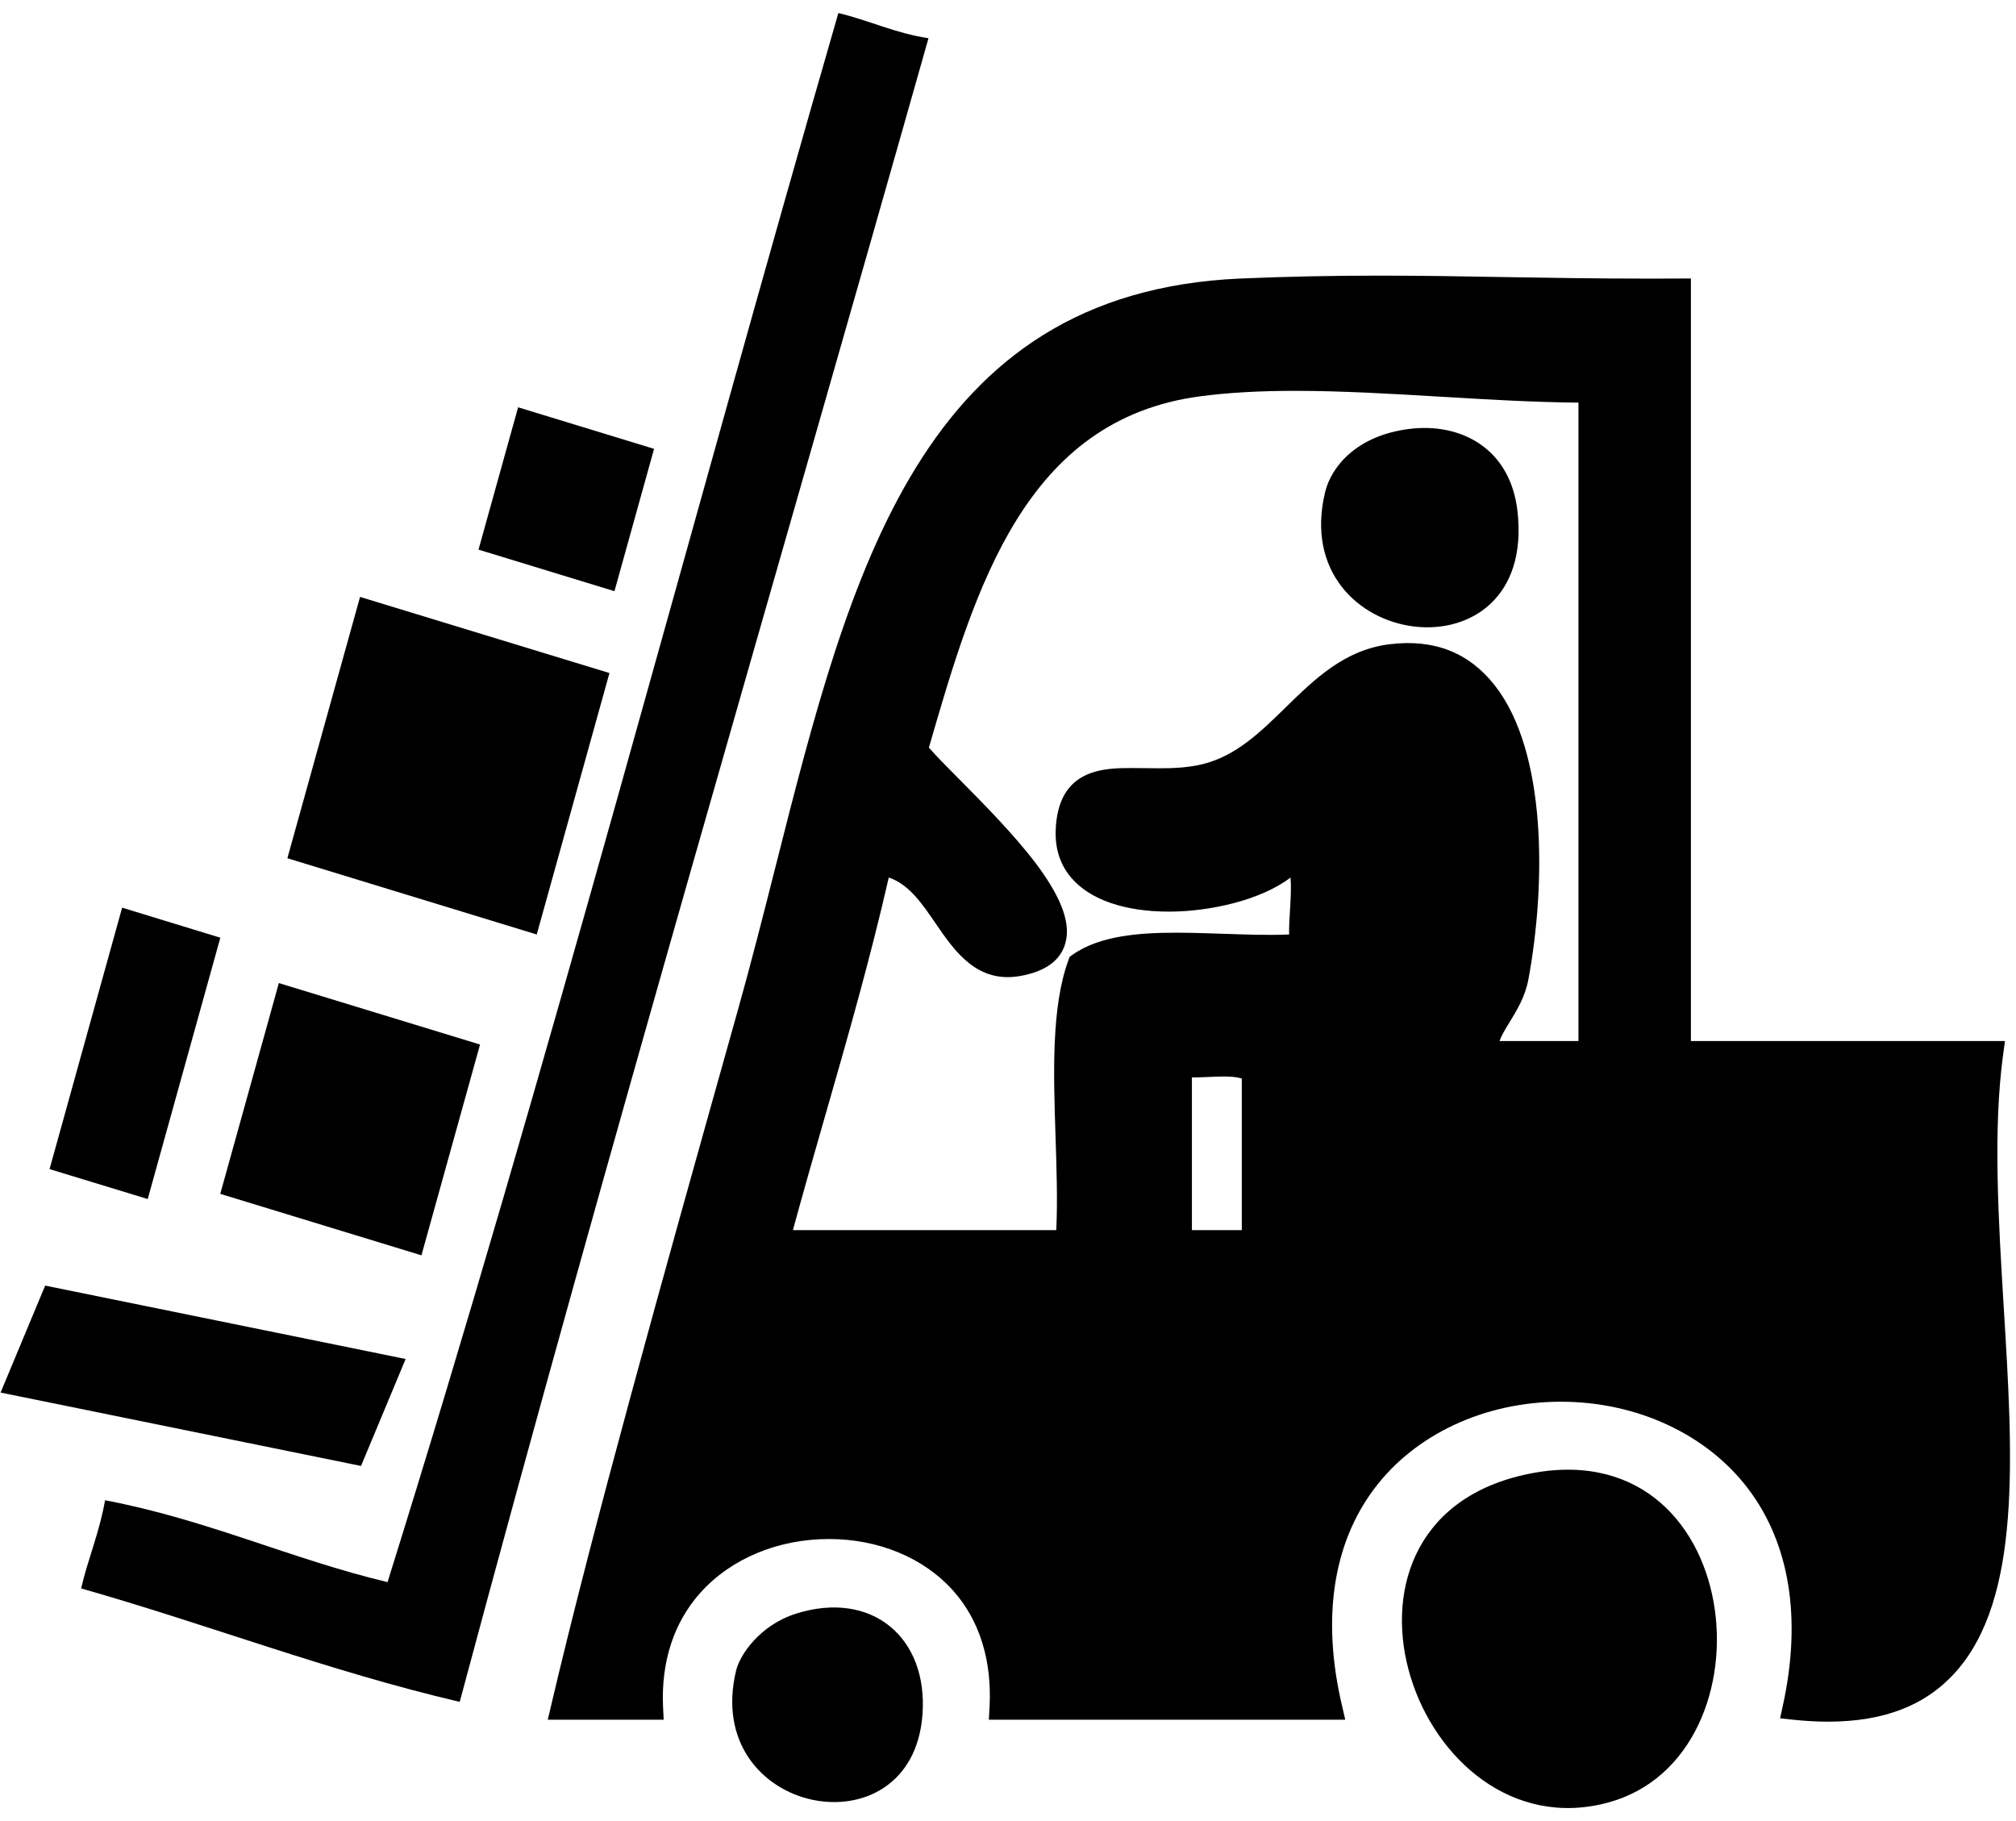 <?xml version="1.0" encoding="UTF-8" standalone="no"?>
<svg width="62px" height="56px" viewBox="0 0 62 56" version="1.1" xmlns="http://www.w3.org/2000/svg" xmlns:xlink="http://www.w3.org/1999/xlink" xmlns:sketch="http://www.bohemiancoding.com/sketch/ns">
    <!-- Generator: Sketch 3.3.3 (12081) - http://www.bohemiancoding.com/sketch -->
    <title>noun_40662_cc</title>
    <desc>Created with Sketch.</desc>
    <defs></defs>
    <g id="Page-1" stroke="none" stroke-width="1" fill="none" fill-rule="evenodd" sketch:type="MSPage">
        <g id="noun_40662_cc" sketch:type="MSLayerGroup" transform="translate(-1, 0)" fill="#000000">
            <g id="Group" sketch:type="MSShapeGroup">
                <path d="M29.555,1.175 C24.735,18.214 19.759,35.089 15.138,52.335 C11.059,51.379 7.421,49.963 3.494,48.846 C3.713,47.915 4.061,47.117 4.231,46.135 C7.363,46.728 9.913,47.932 12.918,48.653 C17.85,32.891 22.142,16.466 26.783,0.401 C27.738,0.628 28.531,1.023 29.555,1.175 L29.555,1.175 Z" id="Shape"></path>
                <g transform="translate(17.804, 7.897)" id="Shape">
                    <path d="M21.728,25.056 C21.283,24.69 20.249,24.934 19.509,24.862 L19.509,30.29 L21.728,30.29 L21.728,25.056 L21.728,25.056 Z M32.082,24.475 L32.082,4.128 C28.008,4.121 23.632,3.461 20.064,3.934 C14.442,4.681 12.874,10.001 11.381,15.177 C11.819,15.773 13.675,17.41 14.805,18.904 C15.79,20.232 16.202,21.459 14.524,21.76 C12.401,22.149 12.285,18.904 10.272,18.667 C9.375,22.694 8.169,26.406 7.129,30.29 L16.003,30.29 C16.195,27.519 15.586,23.914 16.373,21.76 C17.845,20.719 20.913,21.352 23.207,21.179 C23.09,20.339 23.453,18.996 23.022,18.472 C21.953,19.815 17.721,20.403 16.4,18.86 C16.14,18.558 15.996,18.171 16.003,17.697 C16.051,15.299 18.324,16.426 20.255,15.952 C22.61,15.371 23.542,12.563 25.98,12.269 C30.334,11.738 30.63,18.005 29.863,22.156 C29.677,23.147 28.815,23.763 28.938,24.474 C29.987,24.475 31.034,24.475 32.082,24.475 L32.082,24.475 Z M34.855,1.027 L34.855,24.475 L44.462,24.475 C43.353,32.588 48.099,45.683 38.361,44.628 C41.217,31.547 21.097,31.632 24.132,44.628 L13.97,44.628 C14.387,37.111 2.89,37.326 3.246,44.628 L0.479,44.628 C1.828,38.891 3.999,31.173 6.204,23.312 C9.176,12.751 10.217,1.515 21.358,1.027 C26.419,0.811 29.432,1.055 34.855,1.027 L34.855,1.027 Z"></path>
                    <g>
                        <path d="M39.415,45.047 C39.072,45.047 38.706,45.026 38.326,44.985 L37.941,44.944 L38.027,44.548 C38.611,41.877 38.239,39.569 36.952,37.876 C35.682,36.205 33.532,35.208 31.201,35.208 C28.859,35.208 26.711,36.21 25.455,37.889 C24.186,39.583 23.843,41.884 24.465,44.542 L24.568,44.987 L13.607,44.987 L13.628,44.607 C13.708,43.161 13.317,41.915 12.496,41.003 C11.596,40.003 10.209,39.43 8.691,39.43 C7.129,39.43 5.693,40.026 4.75,41.066 C3.922,41.98 3.52,43.205 3.588,44.61 L3.607,44.987 L0.042,44.987 L0.147,44.542 C1.469,38.921 3.54,31.537 5.733,23.72 L5.876,23.211 C6.293,21.728 6.677,20.214 7.048,18.749 C9.347,9.672 11.519,1.098 21.345,0.668 C22.786,0.607 24.149,0.579 25.631,0.579 C26.897,0.579 28.103,0.599 29.37,0.622 C30.769,0.645 32.242,0.671 33.951,0.671 L35.198,0.667 L35.198,24.116 L44.857,24.116 L44.801,24.526 C44.485,26.838 44.655,29.608 44.818,32.288 C45.101,36.898 45.368,41.252 43.337,43.523 C42.42,44.548 41.138,45.046 39.416,45.047 C39.417,45.047 39.416,45.047 39.415,45.047 L39.415,45.047 Z M38.776,44.305 C38.997,44.32 39.211,44.329 39.415,44.329 L39.417,44.329 C40.939,44.328 42.058,43.904 42.839,43.032 C44.666,40.987 44.409,36.783 44.136,32.333 C43.979,29.772 43.817,27.128 44.073,24.834 L34.513,24.834 L34.513,1.387 L33.951,1.389 C32.238,1.389 30.761,1.363 29.359,1.339 C28.095,1.317 26.893,1.297 25.631,1.297 C24.158,1.297 22.805,1.325 21.373,1.386 C12.052,1.794 10.04,9.737 7.709,18.934 C7.337,20.403 6.953,21.921 6.532,23.413 L6.39,23.922 C4.257,31.527 2.239,38.721 0.917,44.269 L2.895,44.269 C2.902,42.82 3.368,41.548 4.253,40.572 C5.324,39.39 6.942,38.712 8.691,38.712 C10.396,38.712 11.965,39.367 12.994,40.511 C13.873,41.487 14.329,42.781 14.322,44.269 L23.702,44.269 C23.031,40.884 23.977,38.699 24.915,37.446 C26.3,35.595 28.65,34.49 31.201,34.49 C33.739,34.49 36.089,35.589 37.487,37.429 C38.842,39.211 39.285,41.582 38.776,44.305 L38.776,44.305 Z"></path>
                        <path d="M16.322,30.649 L6.677,30.649 L6.799,30.193 C7.162,28.835 7.546,27.499 7.93,26.163 C8.631,23.722 9.356,21.196 9.938,18.585 L10.007,18.274 L10.309,18.309 C11.404,18.438 12.002,19.314 12.53,20.086 C13.085,20.896 13.555,21.566 14.465,21.406 C14.785,21.348 15.188,21.222 15.29,20.945 C15.364,20.744 15.364,20.242 14.534,19.123 C13.87,18.245 12.945,17.313 12.203,16.565 C11.697,16.056 11.298,15.653 11.109,15.396 L11.001,15.249 L11.052,15.073 C12.501,10.051 14.143,4.359 20.021,3.578 C20.902,3.461 21.887,3.405 23.033,3.405 C24.481,3.405 26.027,3.496 27.522,3.585 C29.029,3.674 30.588,3.766 32.082,3.769 L32.424,3.77 L32.424,24.834 L28.653,24.834 L28.601,24.539 C28.512,24.019 28.783,23.577 29.044,23.148 C29.246,22.82 29.454,22.48 29.527,22.087 C30.032,19.352 30.102,15.498 28.635,13.633 C27.995,12.82 27.152,12.489 26.02,12.626 C24.854,12.767 24.05,13.553 23.199,14.384 C22.386,15.18 21.543,16.004 20.333,16.302 C19.813,16.43 19.285,16.447 18.836,16.447 L18.024,16.44 C16.803,16.44 16.366,16.631 16.344,17.705 C16.339,18.068 16.444,18.377 16.653,18.62 C17.089,19.129 17.996,19.421 19.143,19.421 C20.645,19.421 22.233,18.904 22.758,18.243 L23.016,17.918 L23.281,18.238 C23.641,18.676 23.596,19.406 23.552,20.112 C23.529,20.474 23.506,20.849 23.544,21.128 L23.597,21.51 L23.23,21.538 C22.472,21.594 21.634,21.566 20.795,21.536 C20.317,21.521 19.839,21.503 19.376,21.503 C18.471,21.503 17.357,21.561 16.653,21.998 C16.218,23.297 16.28,25.191 16.34,27.026 C16.377,28.137 16.414,29.287 16.343,30.316 L16.322,30.649 L16.322,30.649 Z M7.581,29.931 L15.681,29.931 C15.723,29.024 15.69,28.022 15.658,27.05 C15.594,25.092 15.528,23.068 16.053,21.632 L16.092,21.526 L16.182,21.463 C17.026,20.866 18.271,20.785 19.378,20.785 C19.848,20.785 20.334,20.802 20.82,20.818 C21.51,20.842 22.199,20.868 22.841,20.84 C22.837,20.589 22.854,20.324 22.87,20.065 C22.889,19.744 22.912,19.374 22.883,19.09 C21.983,19.779 20.415,20.137 19.144,20.137 C17.784,20.137 16.719,19.769 16.146,19.1 C15.817,18.718 15.653,18.244 15.661,17.692 C15.701,15.721 17.157,15.721 18.026,15.721 L18.838,15.729 C19.247,15.729 19.726,15.714 20.178,15.603 C21.21,15.348 21.95,14.625 22.733,13.859 C23.627,12.984 24.552,12.08 25.942,11.913 C27.313,11.746 28.38,12.179 29.164,13.177 C30.782,15.234 30.734,19.337 30.2,22.224 C30.101,22.753 29.846,23.169 29.622,23.537 C29.492,23.748 29.374,23.941 29.313,24.116 L31.74,24.116 L31.74,4.485 C30.333,4.471 28.886,4.385 27.484,4.301 C25.998,4.213 24.462,4.122 23.033,4.122 C21.916,4.122 20.959,4.177 20.107,4.29 C14.737,5.003 13.203,10.104 11.763,15.094 C11.96,15.323 12.299,15.664 12.679,16.048 C13.436,16.811 14.378,17.761 15.073,18.68 C15.889,19.778 16.16,20.579 15.929,21.205 C15.754,21.678 15.301,21.985 14.582,22.114 C13.253,22.357 12.563,21.366 11.974,20.505 C11.55,19.884 11.146,19.293 10.529,19.088 C9.956,21.6 9.26,24.023 8.586,26.37 C8.246,27.553 7.907,28.734 7.581,29.931 L7.581,29.931 Z"></path>
                        <path d="M22.071,30.649 L19.167,30.649 L19.167,24.468 L19.541,24.505 C19.78,24.529 20.051,24.515 20.322,24.504 C20.491,24.496 20.66,24.489 20.822,24.489 C21.204,24.489 21.635,24.523 21.94,24.774 L22.071,24.881 L22.071,30.649 L22.071,30.649 Z M19.852,29.931 L21.386,29.931 L21.386,25.271 C21.197,25.207 20.926,25.207 20.822,25.207 C20.669,25.207 20.509,25.214 20.35,25.222 C20.182,25.229 20.014,25.236 19.852,25.236 L19.852,29.931 L19.852,29.931 Z"></path>
                    </g>
                </g>
                <path d="M44.343,13.19 C45.929,12.992 47.444,13.788 47.667,15.708 C48.292,21.064 40.562,20.037 41.754,15.127 C41.939,14.373 42.696,13.396 44.343,13.19 L44.343,13.19 Z" id="Shape"></path>
                <path d="M47.852,45.358 C54.726,43.791 55.717,54.024 50.441,55.435 C44.579,57.002 41.008,46.918 47.852,45.358 L47.852,45.358 Z" id="Shape"></path>
                <path d="M25.488,49.62 C27.803,48.893 29.544,50.345 29.37,52.721 C29.054,57.072 22.559,55.82 23.64,51.364 C23.756,50.893 24.362,49.974 25.488,49.62 L25.488,49.62 Z" id="Shape"></path>
                <path d="M16.934,12.525 L21.115,13.803 L19.897,18.18 L15.716,16.902 L16.934,12.525 L16.934,12.525 Z" id="Rectangle-path"></path>
                <path d="M17.507,28.737 L9.838,26.392 L12.073,18.356 L19.743,20.697 L17.507,28.737 Z" id="Shape"></path>
                <path d="M9.576,30.231 L15.763,32.121 L13.961,38.603 L7.774,36.713 L9.576,30.231 L9.576,30.231 Z" id="Rectangle-path"></path>
                <path d="M2.389,39.534 L13.475,41.791 L12.103,45.08 L1.018,42.823 L2.389,39.534 L2.389,39.534 Z" id="Rectangle-path"></path>
                <path d="M5.543,36.872 L2.524,35.952 L4.756,27.912 L7.776,28.836 L5.543,36.872 Z" id="Shape"></path>
            </g>
        </g>
    </g>
</svg>